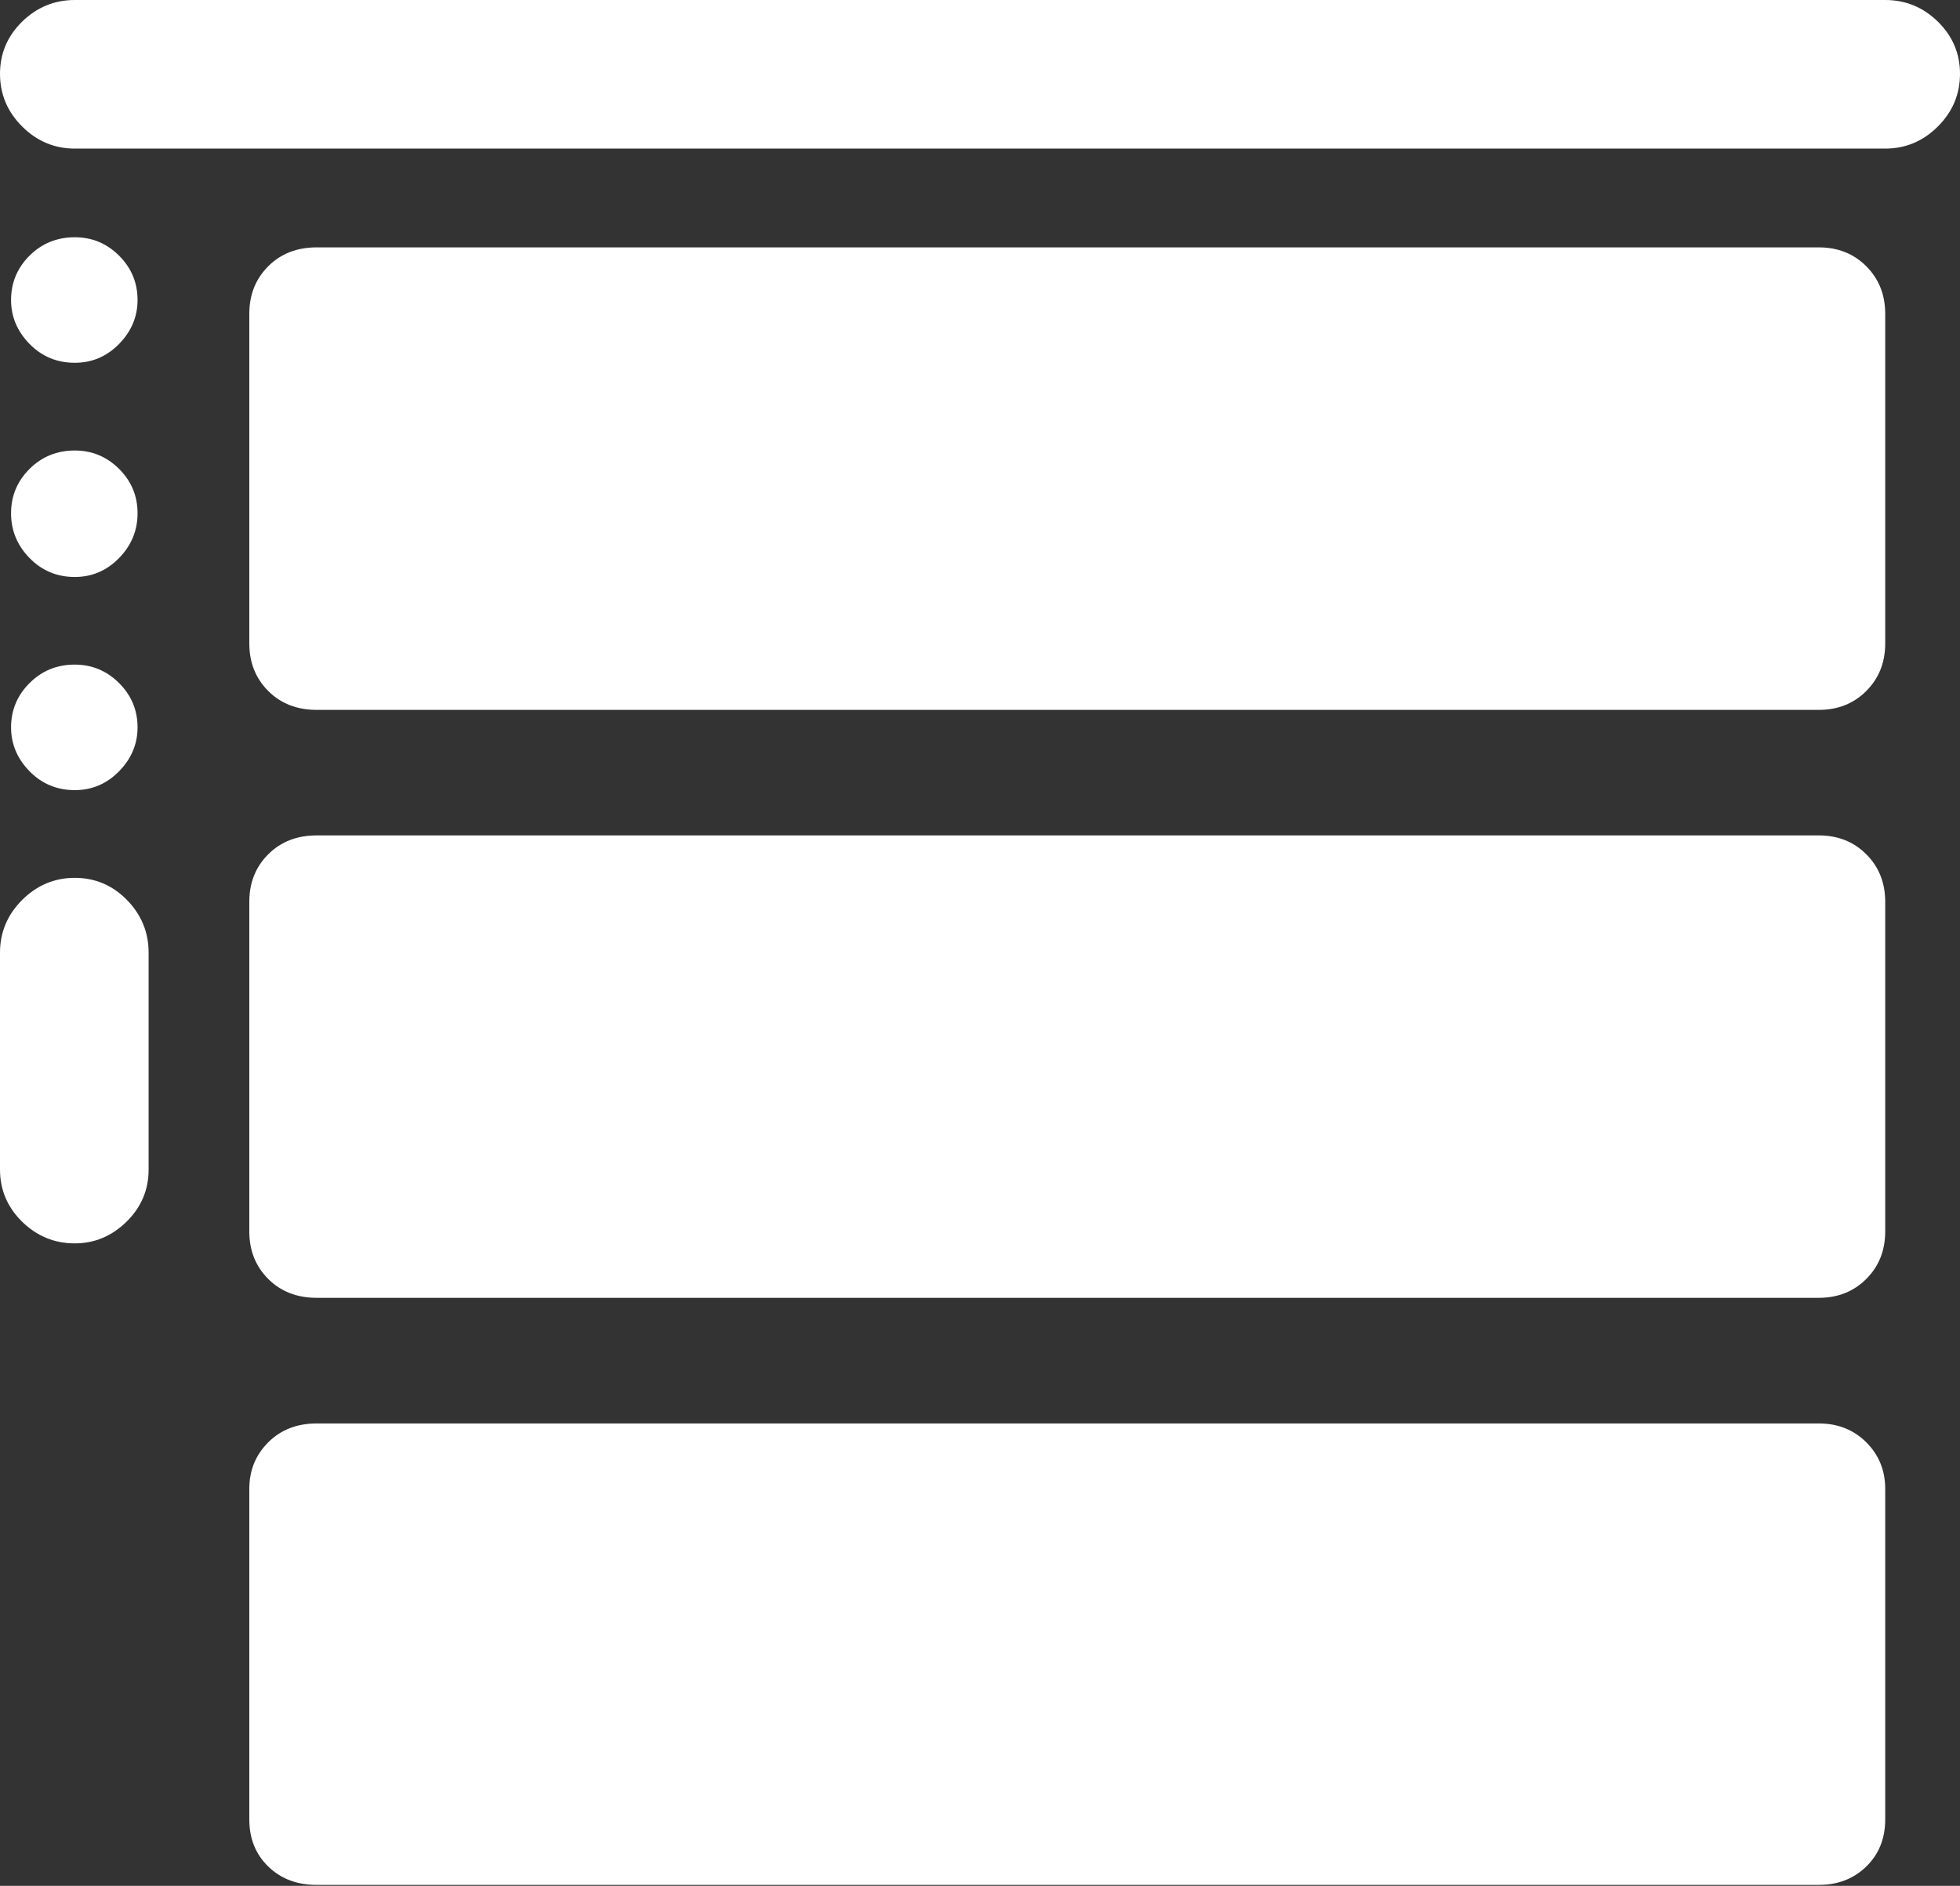 <?xml version="1.0" encoding="UTF-8"?>
<!--Generator: Apple Native CoreSVG 175.5-->
<!DOCTYPE svg
PUBLIC "-//W3C//DTD SVG 1.1//EN"
       "http://www.w3.org/Graphics/SVG/1.1/DTD/svg11.dtd">
<svg version="1.1" xmlns="http://www.w3.org/2000/svg" xmlns:xlink="http://www.w3.org/1999/xlink" width="20.732" height="19.951">
 <rect width="100%" height="100%" fill="#333333" stroke="none"/>
 <g>
  <rect height="19.951" opacity="0" width="20.732" x="0" y="0"/>
  <path d="M3.35 7.51L19.238 7.51Q19.541 7.51 19.741 7.31Q19.941 7.109 19.941 6.807L19.941 3.32Q19.941 3.018 19.741 2.817Q19.541 2.617 19.238 2.617L3.35 2.617Q3.037 2.617 2.837 2.817Q2.637 3.018 2.637 3.32L2.637 6.807Q2.637 7.109 2.837 7.31Q3.037 7.51 3.35 7.51ZM3.35 13.73L19.238 13.73Q19.541 13.73 19.741 13.53Q19.941 13.33 19.941 13.027L19.941 9.541Q19.941 9.238 19.741 9.038Q19.541 8.838 19.238 8.838L3.35 8.838Q3.037 8.838 2.837 9.038Q2.637 9.238 2.637 9.541L2.637 13.027Q2.637 13.33 2.837 13.53Q3.037 13.73 3.35 13.73ZM3.35 19.941L19.238 19.941Q19.541 19.941 19.741 19.746Q19.941 19.551 19.941 19.248L19.941 15.752Q19.941 15.459 19.741 15.259Q19.541 15.059 19.238 15.059L3.35 15.059Q3.037 15.059 2.837 15.259Q2.637 15.459 2.637 15.752L2.637 19.248Q2.637 19.551 2.837 19.746Q3.037 19.941 3.35 19.941Z" fill="#ffffff"/>
  <path d="M0 0.781Q0 1.104 0.234 1.338Q0.469 1.572 0.791 1.572L19.941 1.572Q20.264 1.572 20.498 1.338Q20.732 1.104 20.732 0.781Q20.732 0.459 20.498 0.229Q20.264 0 19.941 0L0.791 0Q0.469 0 0.234 0.229Q0 0.459 0 0.781ZM0.791 3.838Q1.064 3.838 1.26 3.638Q1.455 3.438 1.455 3.174Q1.455 2.9 1.26 2.705Q1.064 2.51 0.791 2.51Q0.508 2.51 0.312 2.705Q0.117 2.9 0.117 3.174Q0.117 3.438 0.312 3.638Q0.508 3.838 0.791 3.838ZM0.791 6.104Q1.064 6.104 1.26 5.903Q1.455 5.703 1.455 5.43Q1.455 5.156 1.26 4.961Q1.064 4.766 0.791 4.766Q0.508 4.766 0.312 4.961Q0.117 5.156 0.117 5.43Q0.117 5.703 0.312 5.903Q0.508 6.104 0.791 6.104ZM0.791 8.359Q1.064 8.359 1.26 8.159Q1.455 7.959 1.455 7.695Q1.455 7.422 1.26 7.227Q1.064 7.031 0.791 7.031Q0.508 7.031 0.312 7.227Q0.117 7.422 0.117 7.695Q0.117 7.959 0.312 8.159Q0.508 8.359 0.791 8.359ZM0.791 13.154Q1.104 13.154 1.338 12.925Q1.572 12.695 1.572 12.373L1.572 10.078Q1.572 9.756 1.343 9.521Q1.113 9.287 0.791 9.287Q0.469 9.287 0.234 9.521Q0 9.756 0 10.078L0 12.373Q0 12.695 0.234 12.925Q0.469 13.154 0.791 13.154Z" fill="#ffffff"/>
 </g>
</svg>
